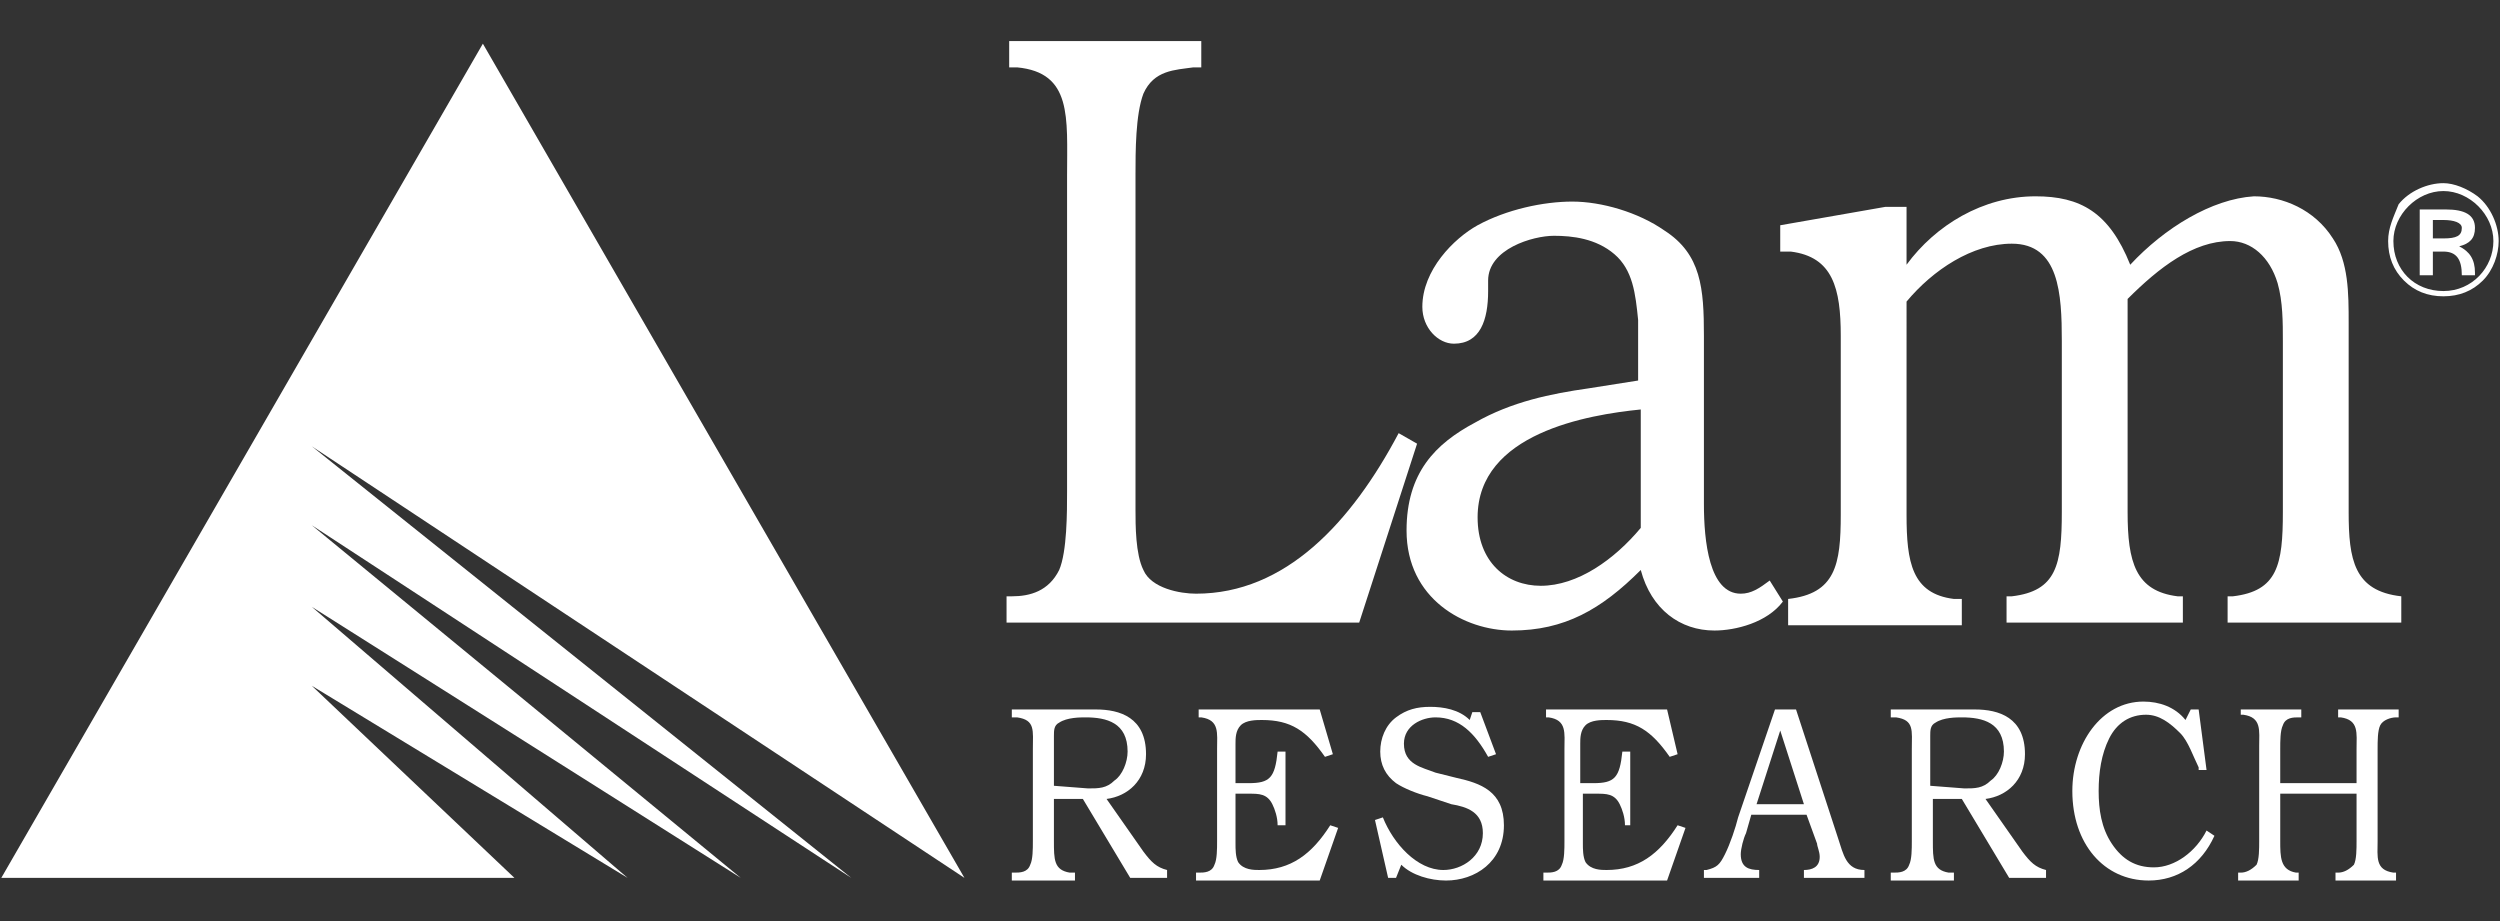 <?xml version="1.0" encoding="utf-8"?>
<!-- Generator: Adobe Illustrator 26.0.1, SVG Export Plug-In . SVG Version: 6.00 Build 0)  -->
<svg version="1.1" id="Layer_1" xmlns="http://www.w3.org/2000/svg" xmlns:xlink="http://www.w3.org/1999/xlink" x="0px" y="0px"
	 viewBox="0 0 95 35" style="enable-background:new 0 0 95 35;" xml:space="preserve">
<rect x="0" y="0" width="95" height="35" fill="#333333" stroke="none"/>
<style type="text/css">
	.st0{fill:#FFFFFF;}
</style>
<g id="layer1" transform="translate(-183.251,-192.04)">
	<path id="path4566" class="st0" d="M195.1,209l20.5,16.4L195.1,212l16.3,13.4l-16.3-10.3l12,10.3l-12-7.3l7.7,7.3h-19.5l18.3-31.7
		l18.3,31.7L195.1,209L195.1,209z"/>
	<path id="path4554" class="st0" d="M234.9,215.7h-13.4v-1l0.2,0c0.7,0,1.4-0.2,1.8-1c0.3-0.7,0.3-2.2,0.3-3v-12
		c0-2.2,0.2-3.9-1.9-4.1l-0.3,0v-1h7.3v1l-0.3,0c-0.7,0.1-1.5,0.1-1.9,1c-0.3,0.8-0.3,2.2-0.3,3.1v12.7c0,0.6,0,1.7,0.3,2.3
		c0.3,0.7,1.4,0.9,2,0.9c3.4,0,5.9-2.7,7.7-6.1l0.7,0.4L234.9,215.7L234.9,215.7z"/>
	<path id="path4558" class="st0" d="M245.6,207.6c-2,0.2-6.2,0.9-6.2,4.1c0,1.7,1.1,2.6,2.4,2.6c1.4,0,2.8-1,3.8-2.2V207.6z
		 M251,214.9c-0.6,0.8-1.8,1.1-2.6,1.1c-1.3,0-2.4-0.8-2.8-2.3c-1.5,1.5-2.9,2.3-4.9,2.3c-1.8,0-4-1.2-4-3.8c0-2.2,1.1-3.3,2.6-4.1
		c1.4-0.8,2.9-1.1,4.3-1.3l1.9-0.3v-2.3c-0.1-1-0.2-1.9-0.9-2.5c-0.7-0.6-1.6-0.7-2.3-0.7c-0.8,0-2.5,0.5-2.5,1.7v0.4
		c0,1.1-0.3,2-1.3,2c-0.6,0-1.2-0.6-1.2-1.4c0-1.4,1.2-2.6,2.1-3.1c1.1-0.6,2.5-0.9,3.6-0.9c1.1,0,2.5,0.4,3.5,1.1
		c1.4,0.9,1.5,2.2,1.5,4v6.4c0,1.4,0.2,3.4,1.4,3.4c0.4,0,0.7-0.2,1.1-0.5L251,214.9L251,214.9z"/>
	<path id="path4562" class="st0" d="M255.7,211.6c0,1.8,0.2,3,1.8,3.2h0.3v1h-6.6v-1c1.8-0.2,2-1.3,2-3.2v-6.8c0-1.8-0.3-3-1.9-3.2
		h-0.4v-1l4-0.7h0.8v2.2c1.1-1.5,2.9-2.6,4.9-2.6c1.7,0,2.8,0.6,3.6,2.6c1.3-1.4,3.1-2.5,4.7-2.6c1.1,0,2.3,0.5,3,1.6
		c0.6,0.9,0.6,2.1,0.6,3.2v7.2c0,1.8,0.2,3,2,3.2v1h-6.6v-1h0.2c1.7-0.2,1.9-1.2,1.9-3.2v-6.5c0-0.7,0-1.5-0.2-2.2
		c-0.3-1-1-1.6-1.8-1.6c-1.4,0-2.7,1-3.9,2.2v8.1c0,1.9,0.3,3,1.9,3.2h0.2v1h-6.7v-1h0.2c1.7-0.2,1.9-1.2,1.9-3.2V205
		c0-1.8-0.1-3.7-1.9-3.7c-1.5,0-3,1-4,2.2V211.6z"/>
	<path id="path4570" class="st0" d="M274,201.2c0,0.6,0.2,1.1,0.6,1.5c0.4,0.4,0.9,0.6,1.5,0.6c0.6,0,1.1-0.2,1.5-0.6
		c0.4-0.4,0.6-1,0.6-1.5c0-0.6-0.3-1.3-0.8-1.7c-0.4-0.3-0.9-0.5-1.3-0.5c-0.6,0-1.3,0.3-1.7,0.8C274.2,200.3,274,200.7,274,201.2
		 M276.1,199.3c1,0,1.9,0.9,1.9,1.9c0,1-0.8,1.9-1.9,1.9c-1.1,0-1.9-0.8-1.9-1.9C274.2,200.2,275.1,199.3,276.1,199.3 M275.2,200
		v2.5h0.5v-0.9h0.4c0.5,0,0.7,0.3,0.7,0.9h0.5v-0.1c0-0.5-0.2-0.8-0.6-1c0.4-0.1,0.6-0.3,0.6-0.7c0-0.5-0.4-0.7-1.1-0.7L275.2,200
		L275.2,200z M275.6,200.4h0.5c0.4,0,0.7,0.1,0.7,0.3c0,0.3-0.2,0.4-0.7,0.4h-0.4V200.4z"/>
	<path id="path4526" class="st0" d="M233.9,220.7l-0.3,0.1c-0.7-1-1.3-1.4-2.4-1.4c-0.2,0-0.6,0-0.8,0.2c-0.2,0.2-0.2,0.5-0.2,0.7
		v1.5h0.5c0.8,0,1-0.2,1.1-1.2h0.3v2.8h-0.3c0-0.3-0.1-0.6-0.2-0.8c-0.2-0.4-0.5-0.4-0.9-0.4h-0.5v1.9c0,0.2,0,0.5,0.1,0.7
		c0.2,0.3,0.6,0.3,0.8,0.3c1.2,0,2-0.6,2.7-1.7l0.3,0.1l-0.7,2h-4.7v-0.3l0.1,0c0.2,0,0.5,0,0.6-0.3c0.1-0.2,0.1-0.6,0.1-0.9v-3.5
		c0-0.6,0.1-1.1-0.6-1.2l-0.1,0V219h4.6L233.9,220.7L233.9,220.7z"/>
	<path id="path4522" class="st0" d="M224.6,222c0.4,0,0.7,0,1-0.3c0.3-0.2,0.5-0.7,0.5-1.1c0-1.1-0.8-1.3-1.6-1.3
		c-0.2,0-0.7,0-1,0.2c-0.2,0.1-0.2,0.3-0.2,0.5v1.9L224.6,222L224.6,222z M226.7,224.4c0.3,0.4,0.5,0.6,0.9,0.7v0.3h-1.4l-1.8-3
		h-1.1v1.6c0,0.7,0,1.1,0.6,1.2h0.2v0.3h-2.4v-0.3l0.1,0c0.2,0,0.5,0,0.6-0.3c0.1-0.2,0.1-0.6,0.1-0.9v-3.5c0-0.7,0.1-1.1-0.6-1.2
		l-0.2,0V219h3.2c0.9,0,1.9,0.3,1.9,1.7c0,1-0.7,1.6-1.5,1.7L226.7,224.4L226.7,224.4z"/>
	<path id="path4530" class="st0" d="M240.1,220.7l-0.3,0.1c-0.5-0.9-1.1-1.5-2-1.5c-0.5,0-1.2,0.3-1.2,1c0,0.8,0.7,0.9,1.2,1.1
		l0.8,0.2c0.9,0.2,1.8,0.5,1.8,1.8c0,1.4-1.1,2.1-2.2,2.1c-0.6,0-1.3-0.2-1.7-0.6l-0.2,0.5h-0.3l-0.5-2.2l0.3-0.1c0.4,1,1.3,2,2.3,2
		c0.7,0,1.5-0.5,1.5-1.4c0-0.8-0.6-1-1.2-1.1l-0.9-0.3c-0.4-0.1-0.9-0.3-1.2-0.5c-0.4-0.3-0.6-0.7-0.6-1.2c0-0.5,0.2-1,0.6-1.3
		c0.4-0.3,0.8-0.4,1.3-0.4c0.5,0,1.1,0.1,1.5,0.5l0.1-0.3h0.3L240.1,220.7L240.1,220.7z"/>
	<path id="path4534" class="st0" d="M247,220.7l-0.3,0.1c-0.7-1-1.3-1.4-2.4-1.4c-0.2,0-0.6,0-0.8,0.2c-0.2,0.2-0.2,0.5-0.2,0.7v1.5
		h0.5c0.8,0,1-0.2,1.1-1.2h0.3v2.8H245c0-0.3-0.1-0.6-0.2-0.8c-0.2-0.4-0.5-0.4-0.9-0.4h-0.5v1.9c0,0.2,0,0.5,0.1,0.7
		c0.2,0.3,0.6,0.3,0.8,0.3c1.2,0,2-0.6,2.7-1.7l0.3,0.1l-0.7,2h-4.7v-0.3l0.1,0c0.2,0,0.5,0,0.6-0.3c0.1-0.2,0.1-0.6,0.1-0.9v-3.5
		c0-0.6,0.1-1.1-0.6-1.2l-0.1,0V219h4.6L247,220.7L247,220.7z"/>
	<path id="path4542" class="st0" d="M257.9,222c0.4,0,0.7,0,1-0.3c0.3-0.2,0.5-0.7,0.5-1.1c0-1.1-0.8-1.3-1.6-1.3
		c-0.2,0-0.7,0-1,0.2c-0.2,0.1-0.2,0.3-0.2,0.5v1.9L257.9,222L257.9,222z M260.1,224.4c0.3,0.4,0.5,0.6,0.9,0.7v0.3h-1.4l-1.8-3
		h-1.1v1.6c0,0.7,0,1.1,0.6,1.2h0.2v0.3h-2.4v-0.3l0.1,0c0.2,0,0.5,0,0.6-0.3c0.1-0.2,0.1-0.6,0.1-0.9v-3.5c0-0.7,0.1-1.1-0.6-1.2
		l-0.2,0V219h3.2c0.9,0,1.9,0.3,1.9,1.7c0,1-0.7,1.6-1.5,1.7L260.1,224.4L260.1,224.4z"/>
	<path id="path4538" class="st0" d="M251.8,222.6l-0.9-2.8l-0.9,2.8H251.8z M253.1,223.9c0.2,0.6,0.3,1.2,1,1.2v0.3h-2.3v-0.3
		c0.3,0,0.6-0.1,0.6-0.5c0-0.2-0.1-0.4-0.1-0.5l-0.4-1.1h-2.1l-0.2,0.7c-0.1,0.2-0.2,0.6-0.2,0.8c0,0.5,0.3,0.6,0.7,0.6v0.3H248
		v-0.3l0.1,0c0.4-0.1,0.5-0.2,0.7-0.6c0.2-0.4,0.4-1,0.5-1.4l1.4-4.1h0.8L253.1,223.9L253.1,223.9z"/>
	<path id="path4550" class="st0" d="M269.1,220.4c0-0.6,0.1-1.1-0.6-1.2l-0.1,0V219h2.3v0.3h-0.1c-0.2,0-0.5,0-0.6,0.3
		c-0.1,0.2-0.1,0.6-0.1,0.9v1.3h2.9v-1.3c0-0.6,0.1-1.1-0.6-1.2l-0.1,0V219h2.3v0.3h-0.1c-0.2,0-0.5,0.1-0.6,0.3
		c-0.1,0.2-0.1,0.6-0.1,0.9v3.5c0,0.6-0.1,1.1,0.6,1.2l0.1,0v0.3h-2.3v-0.3h0.1c0.2,0,0.4-0.1,0.6-0.3c0.1-0.2,0.1-0.6,0.1-0.9v-1.8
		h-2.9v1.8c0,0.6,0,1.1,0.6,1.2l0.1,0v0.3h-2.3v-0.3h0.1c0.2,0,0.4-0.1,0.6-0.3c0.1-0.2,0.1-0.6,0.1-0.9L269.1,220.4L269.1,220.4z"
		/>
	<path id="path4546" class="st0" d="M267.1,221.3h-0.3l0-0.1c-0.2-0.4-0.4-1-0.7-1.3c-0.4-0.4-0.8-0.7-1.3-0.7
		c-0.6,0-1.1,0.3-1.4,0.9c-0.3,0.6-0.4,1.3-0.4,2c0,0.7,0.1,1.4,0.5,2c0.4,0.6,0.9,0.9,1.6,0.9c0.8,0,1.6-0.6,2-1.4l0.3,0.2
		c-0.5,1.1-1.4,1.7-2.5,1.7c-1.7,0-2.9-1.4-2.9-3.4c0-1.8,1.1-3.4,2.7-3.4c0.6,0,1.2,0.2,1.6,0.7l0.2-0.4h0.3L267.1,221.3
		L267.1,221.3z"/>
</g>
</svg>
